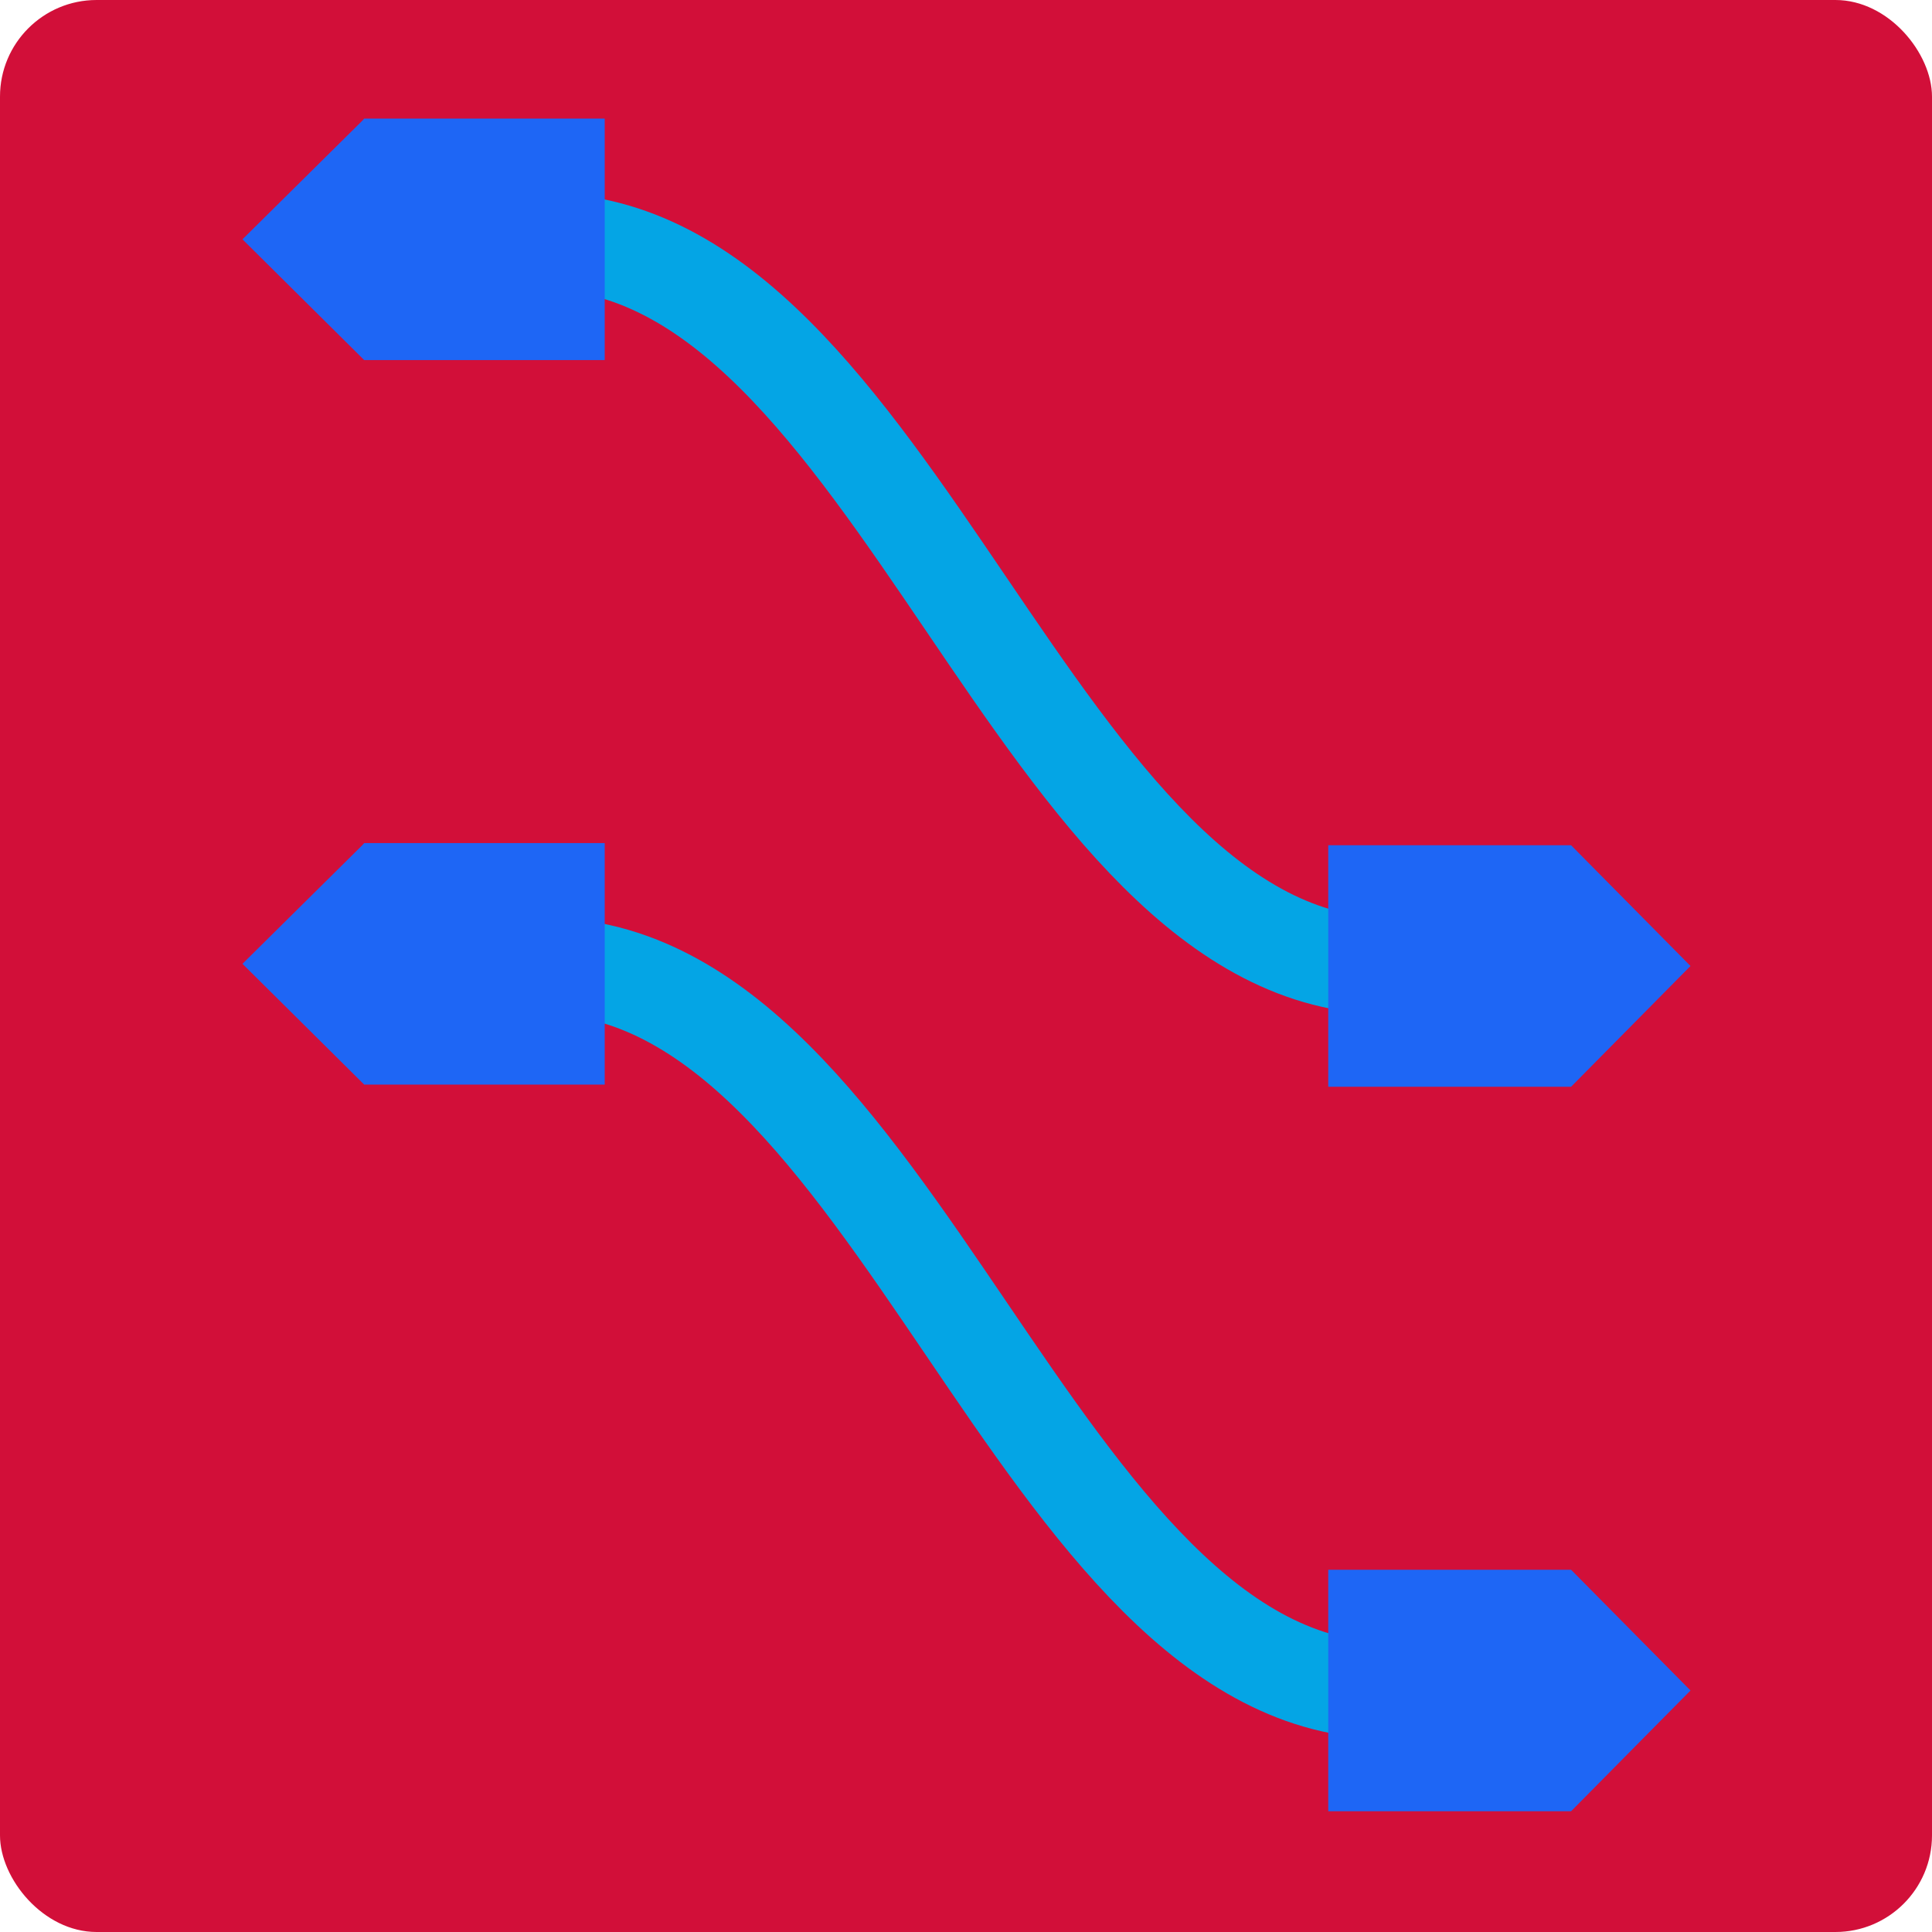 <svg xmlns="http://www.w3.org/2000/svg" width="16" height="16" version="1">
 <rect style="fill:#d20f39" width="16" height="16" x="0" y="0" rx=".8" ry=".8"/>
 <path style="fill:none;stroke:#04a5e5;stroke-width:0.8" d="m 4.5,2 c 2.927,0 4.073,6 7,6"/>
 <path style="fill:#1e66f5;fill-rule:evenodd" d="M 3.016,0.982 3,1 2.008,1.982 3.016,2.982 h 1.992 v -2 z"/>
 <path style="fill:#1e66f5;fill-rule:evenodd" d="m 11,7 v 2 h 2.011 L 14,8 13.011,7 h -0.023 z"/>
 <path style="fill:none;stroke:#04a5e5;stroke-width:0.8" d="m 4.5,8 c 2.927,0 4.073,6 7,6"/>
 <path style="fill:#1e66f5;fill-rule:evenodd" d="M 3.016,6.982 3,7 2.008,7.982 3.016,8.982 h 1.992 v -2 z"/>
 <path style="fill:#1e66f5;fill-rule:evenodd" d="m 11,13 v 2 h 2.011 L 14,14 13.011,13 h -0.023 z"/>
</svg>
